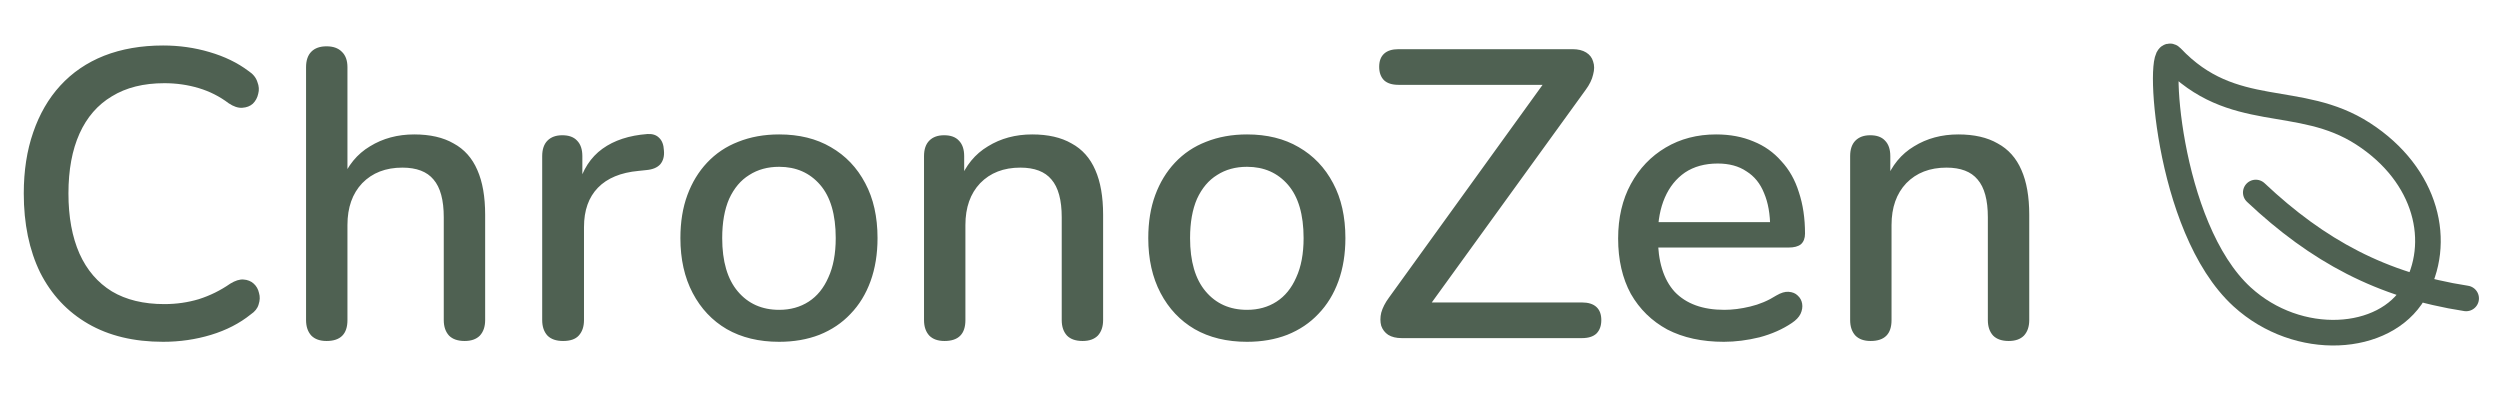 <svg width="244" height="40"  fill="none" xmlns="http://www.w3.org/2000/svg">
<path d="M15.92 33.36C13.067 33.36 10.627 32.773 8.6 31.6C6.573 30.427 5.013 28.76 3.92 26.6C2.853 24.413 2.32 21.84 2.32 18.88C2.32 16.667 2.627 14.68 3.24 12.92C3.853 11.133 4.733 9.613 5.88 8.36C7.053 7.08 8.48 6.107 10.16 5.44C11.867 4.773 13.787 4.44 15.92 4.44C17.493 4.44 19 4.653 20.44 5.08C21.907 5.507 23.173 6.12 24.24 6.92C24.693 7.213 24.987 7.573 25.12 8C25.28 8.4 25.307 8.787 25.2 9.16C25.12 9.533 24.947 9.853 24.68 10.12C24.413 10.36 24.067 10.493 23.64 10.52C23.24 10.547 22.8 10.4 22.32 10.08C21.44 9.413 20.467 8.92 19.4 8.6C18.333 8.28 17.213 8.12 16.04 8.12C14.013 8.12 12.307 8.547 10.92 9.4C9.533 10.227 8.48 11.44 7.76 13.04C7.04 14.64 6.68 16.587 6.68 18.88C6.68 21.173 7.04 23.133 7.76 24.76C8.48 26.36 9.533 27.587 10.92 28.44C12.307 29.267 14.013 29.68 16.04 29.68C17.213 29.68 18.333 29.52 19.4 29.2C20.493 28.853 21.52 28.347 22.48 27.68C22.96 27.387 23.387 27.253 23.76 27.28C24.16 27.307 24.493 27.44 24.76 27.68C25.027 27.92 25.2 28.227 25.28 28.6C25.387 28.947 25.373 29.32 25.24 29.72C25.133 30.093 24.88 30.413 24.48 30.68C23.387 31.56 22.093 32.227 20.6 32.68C19.107 33.133 17.547 33.36 15.92 33.36ZM31.871 33.28C31.231 33.28 30.738 33.107 30.391 32.76C30.045 32.387 29.871 31.88 29.871 31.24V6.56C29.871 5.893 30.045 5.387 30.391 5.04C30.738 4.693 31.231 4.52 31.871 4.52C32.511 4.52 33.005 4.693 33.351 5.04C33.725 5.387 33.911 5.893 33.911 6.56V17.64H33.351C33.938 16.147 34.858 15.027 36.111 14.28C37.365 13.507 38.805 13.12 40.431 13.12C41.978 13.12 43.258 13.413 44.271 14C45.311 14.56 46.085 15.427 46.591 16.6C47.098 17.747 47.351 19.2 47.351 20.96V31.24C47.351 31.88 47.178 32.387 46.831 32.76C46.485 33.107 45.991 33.28 45.351 33.28C44.685 33.28 44.178 33.107 43.831 32.76C43.485 32.387 43.311 31.88 43.311 31.24V21.2C43.311 19.52 42.978 18.293 42.311 17.52C41.671 16.747 40.658 16.36 39.271 16.36C37.645 16.36 36.338 16.867 35.351 17.88C34.391 18.893 33.911 20.253 33.911 21.96V31.24C33.911 32.6 33.231 33.28 31.871 33.28ZM54.958 33.28C54.291 33.28 53.785 33.107 53.438 32.76C53.092 32.387 52.918 31.88 52.918 31.24V15.24C52.918 14.573 53.092 14.067 53.438 13.72C53.785 13.373 54.265 13.2 54.878 13.2C55.518 13.2 55.998 13.373 56.318 13.72C56.665 14.067 56.838 14.573 56.838 15.24V18.16H56.438C56.865 16.56 57.651 15.347 58.798 14.52C59.945 13.693 61.411 13.213 63.198 13.08C63.678 13.053 64.052 13.173 64.318 13.44C64.612 13.707 64.772 14.12 64.798 14.68C64.852 15.24 64.731 15.693 64.438 16.04C64.145 16.36 63.691 16.547 63.078 16.6L62.318 16.68C60.585 16.84 59.265 17.387 58.358 18.32C57.452 19.253 56.998 20.533 56.998 22.16V31.24C56.998 31.88 56.825 32.387 56.478 32.76C56.158 33.107 55.651 33.28 54.958 33.28ZM76.047 33.36C74.073 33.36 72.367 32.947 70.927 32.12C69.513 31.293 68.407 30.12 67.607 28.6C66.807 27.08 66.407 25.293 66.407 23.24C66.407 21.667 66.633 20.267 67.087 19.04C67.54 17.813 68.18 16.76 69.007 15.88C69.86 14.973 70.873 14.293 72.047 13.84C73.247 13.36 74.58 13.12 76.047 13.12C77.993 13.12 79.673 13.533 81.087 14.36C82.527 15.187 83.647 16.36 84.447 17.88C85.247 19.373 85.647 21.16 85.647 23.24C85.647 24.787 85.42 26.187 84.967 27.44C84.513 28.693 83.86 29.76 83.007 30.64C82.18 31.52 81.167 32.2 79.967 32.68C78.793 33.133 77.487 33.36 76.047 33.36ZM76.047 30.24C77.14 30.24 78.1 29.973 78.927 29.44C79.753 28.907 80.393 28.12 80.847 27.08C81.327 26.04 81.567 24.76 81.567 23.24C81.567 20.947 81.06 19.213 80.047 18.04C79.033 16.867 77.7 16.28 76.047 16.28C74.927 16.28 73.953 16.547 73.127 17.08C72.3 17.587 71.647 18.36 71.167 19.4C70.713 20.44 70.487 21.72 70.487 23.24C70.487 25.507 70.993 27.24 72.007 28.44C73.02 29.64 74.367 30.24 76.047 30.24ZM92.184 33.28C91.544 33.28 91.05 33.107 90.704 32.76C90.357 32.387 90.184 31.88 90.184 31.24V15.24C90.184 14.573 90.357 14.067 90.704 13.72C91.05 13.373 91.53 13.2 92.144 13.2C92.784 13.2 93.264 13.373 93.584 13.72C93.93 14.067 94.104 14.573 94.104 15.24V18.36L93.664 17.64C94.25 16.147 95.17 15.027 96.424 14.28C97.677 13.507 99.117 13.12 100.744 13.12C102.29 13.12 103.57 13.413 104.584 14C105.624 14.56 106.397 15.427 106.904 16.6C107.41 17.747 107.664 19.2 107.664 20.96V31.24C107.664 31.88 107.49 32.387 107.144 32.76C106.797 33.107 106.304 33.28 105.664 33.28C104.997 33.28 104.49 33.107 104.144 32.76C103.797 32.387 103.624 31.88 103.624 31.24V21.2C103.624 19.52 103.29 18.293 102.624 17.52C101.984 16.747 100.97 16.36 99.584 16.36C97.957 16.36 96.65 16.867 95.664 17.88C94.704 18.893 94.224 20.253 94.224 21.96V31.24C94.224 32.6 93.544 33.28 92.184 33.28ZM121.711 33.36C119.737 33.36 118.031 32.947 116.591 32.12C115.177 31.293 114.071 30.12 113.271 28.6C112.471 27.08 112.071 25.293 112.071 23.24C112.071 21.667 112.297 20.267 112.751 19.04C113.204 17.813 113.844 16.76 114.671 15.88C115.524 14.973 116.537 14.293 117.711 13.84C118.911 13.36 120.244 13.12 121.711 13.12C123.657 13.12 125.337 13.533 126.751 14.36C128.191 15.187 129.311 16.36 130.111 17.88C130.911 19.373 131.311 21.16 131.311 23.24C131.311 24.787 131.084 26.187 130.631 27.44C130.177 28.693 129.524 29.76 128.671 30.64C127.844 31.52 126.831 32.2 125.631 32.68C124.457 33.133 123.151 33.36 121.711 33.36ZM121.711 30.24C122.804 30.24 123.764 29.973 124.591 29.44C125.417 28.907 126.057 28.12 126.511 27.08C126.991 26.04 127.231 24.76 127.231 23.24C127.231 20.947 126.724 19.213 125.711 18.04C124.697 16.867 123.364 16.28 121.711 16.28C120.591 16.28 119.617 16.547 118.791 17.08C117.964 17.587 117.311 18.36 116.831 19.4C116.377 20.44 116.151 21.72 116.151 23.24C116.151 25.507 116.657 27.24 117.671 28.44C118.684 29.64 120.031 30.24 121.711 30.24ZM136.808 33C136.274 33 135.834 32.893 135.488 32.68C135.168 32.467 134.941 32.173 134.808 31.8C134.701 31.4 134.701 30.973 134.808 30.52C134.941 30.04 135.194 29.547 135.568 29.04L151.568 6.88V8.28H136.488C135.874 8.28 135.408 8.133 135.088 7.84C134.768 7.52 134.608 7.08 134.608 6.52C134.608 5.96 134.768 5.533 135.088 5.24C135.408 4.947 135.874 4.8 136.488 4.8H153.488C154.021 4.8 154.461 4.907 154.808 5.12C155.154 5.333 155.381 5.627 155.488 6C155.621 6.373 155.621 6.8 155.488 7.28C155.381 7.76 155.141 8.253 154.768 8.76L138.728 30.92V29.52H154.408C155.021 29.52 155.488 29.667 155.808 29.96C156.128 30.253 156.288 30.68 156.288 31.24C156.288 31.8 156.128 32.24 155.808 32.56C155.488 32.853 155.021 33 154.408 33H136.808ZM168.25 33.36C166.117 33.36 164.277 32.96 162.73 32.16C161.21 31.333 160.023 30.173 159.17 28.68C158.343 27.16 157.93 25.36 157.93 23.28C157.93 21.253 158.343 19.48 159.17 17.96C159.997 16.44 161.13 15.253 162.57 14.4C164.01 13.547 165.65 13.12 167.49 13.12C168.85 13.12 170.063 13.347 171.13 13.8C172.197 14.227 173.103 14.867 173.85 15.72C174.623 16.547 175.197 17.56 175.57 18.76C175.97 19.96 176.17 21.307 176.17 22.8C176.17 23.253 176.037 23.6 175.77 23.84C175.503 24.053 175.103 24.16 174.57 24.16H161.13V21.68H173.45L172.77 22.24C172.77 20.907 172.57 19.773 172.17 18.84C171.797 17.907 171.223 17.2 170.45 16.72C169.703 16.213 168.77 15.96 167.65 15.96C166.397 15.96 165.33 16.253 164.45 16.84C163.597 17.427 162.943 18.24 162.49 19.28C162.037 20.32 161.81 21.533 161.81 22.92V23.16C161.81 25.507 162.357 27.28 163.45 28.48C164.57 29.653 166.183 30.24 168.29 30.24C169.09 30.24 169.93 30.133 170.81 29.92C171.717 29.707 172.57 29.347 173.37 28.84C173.823 28.573 174.223 28.453 174.57 28.48C174.943 28.507 175.237 28.627 175.45 28.84C175.69 29.053 175.837 29.32 175.89 29.64C175.943 29.96 175.89 30.293 175.73 30.64C175.57 30.96 175.29 31.253 174.89 31.52C173.983 32.133 172.93 32.6 171.73 32.92C170.53 33.213 169.37 33.36 168.25 33.36ZM182.574 33.28C181.934 33.28 181.441 33.107 181.094 32.76C180.748 32.387 180.574 31.88 180.574 31.24V15.24C180.574 14.573 180.748 14.067 181.094 13.72C181.441 13.373 181.921 13.2 182.534 13.2C183.174 13.2 183.654 13.373 183.974 13.72C184.321 14.067 184.494 14.573 184.494 15.24V18.36L184.054 17.64C184.641 16.147 185.561 15.027 186.814 14.28C188.068 13.507 189.508 13.12 191.134 13.12C192.681 13.12 193.961 13.413 194.974 14C196.014 14.56 196.788 15.427 197.294 16.6C197.801 17.747 198.054 19.2 198.054 20.96V31.24C198.054 31.88 197.881 32.387 197.534 32.76C197.188 33.107 196.694 33.28 196.054 33.28C195.388 33.28 194.881 33.107 194.534 32.76C194.188 32.387 194.014 31.88 194.014 31.24V21.2C194.014 19.52 193.681 18.293 193.014 17.52C192.374 16.747 191.361 16.36 189.974 16.36C188.348 16.36 187.041 16.867 186.054 17.88C185.094 18.893 184.614 20.253 184.614 21.96V31.24C184.614 32.6 183.934 33.28 182.574 33.28Z" fill="#4F6152"/>
<path d="M220.164 18.789C226.211 24.484 232.469 27.859 240.695 29.125M230.633 13.053C224.383 9.016 217.914 11.914 211.937 5.586C210.545 4.109 211.354 22.144 218.835 28.979C224.305 33.971 232.75 33.414 235.598 28.562C238.445 23.711 236.883 17.09 230.633 13.053Z" stroke="#4F6152" stroke-width="2.5" stroke-linecap="round" stroke-linejoin="round"/>
</svg>
